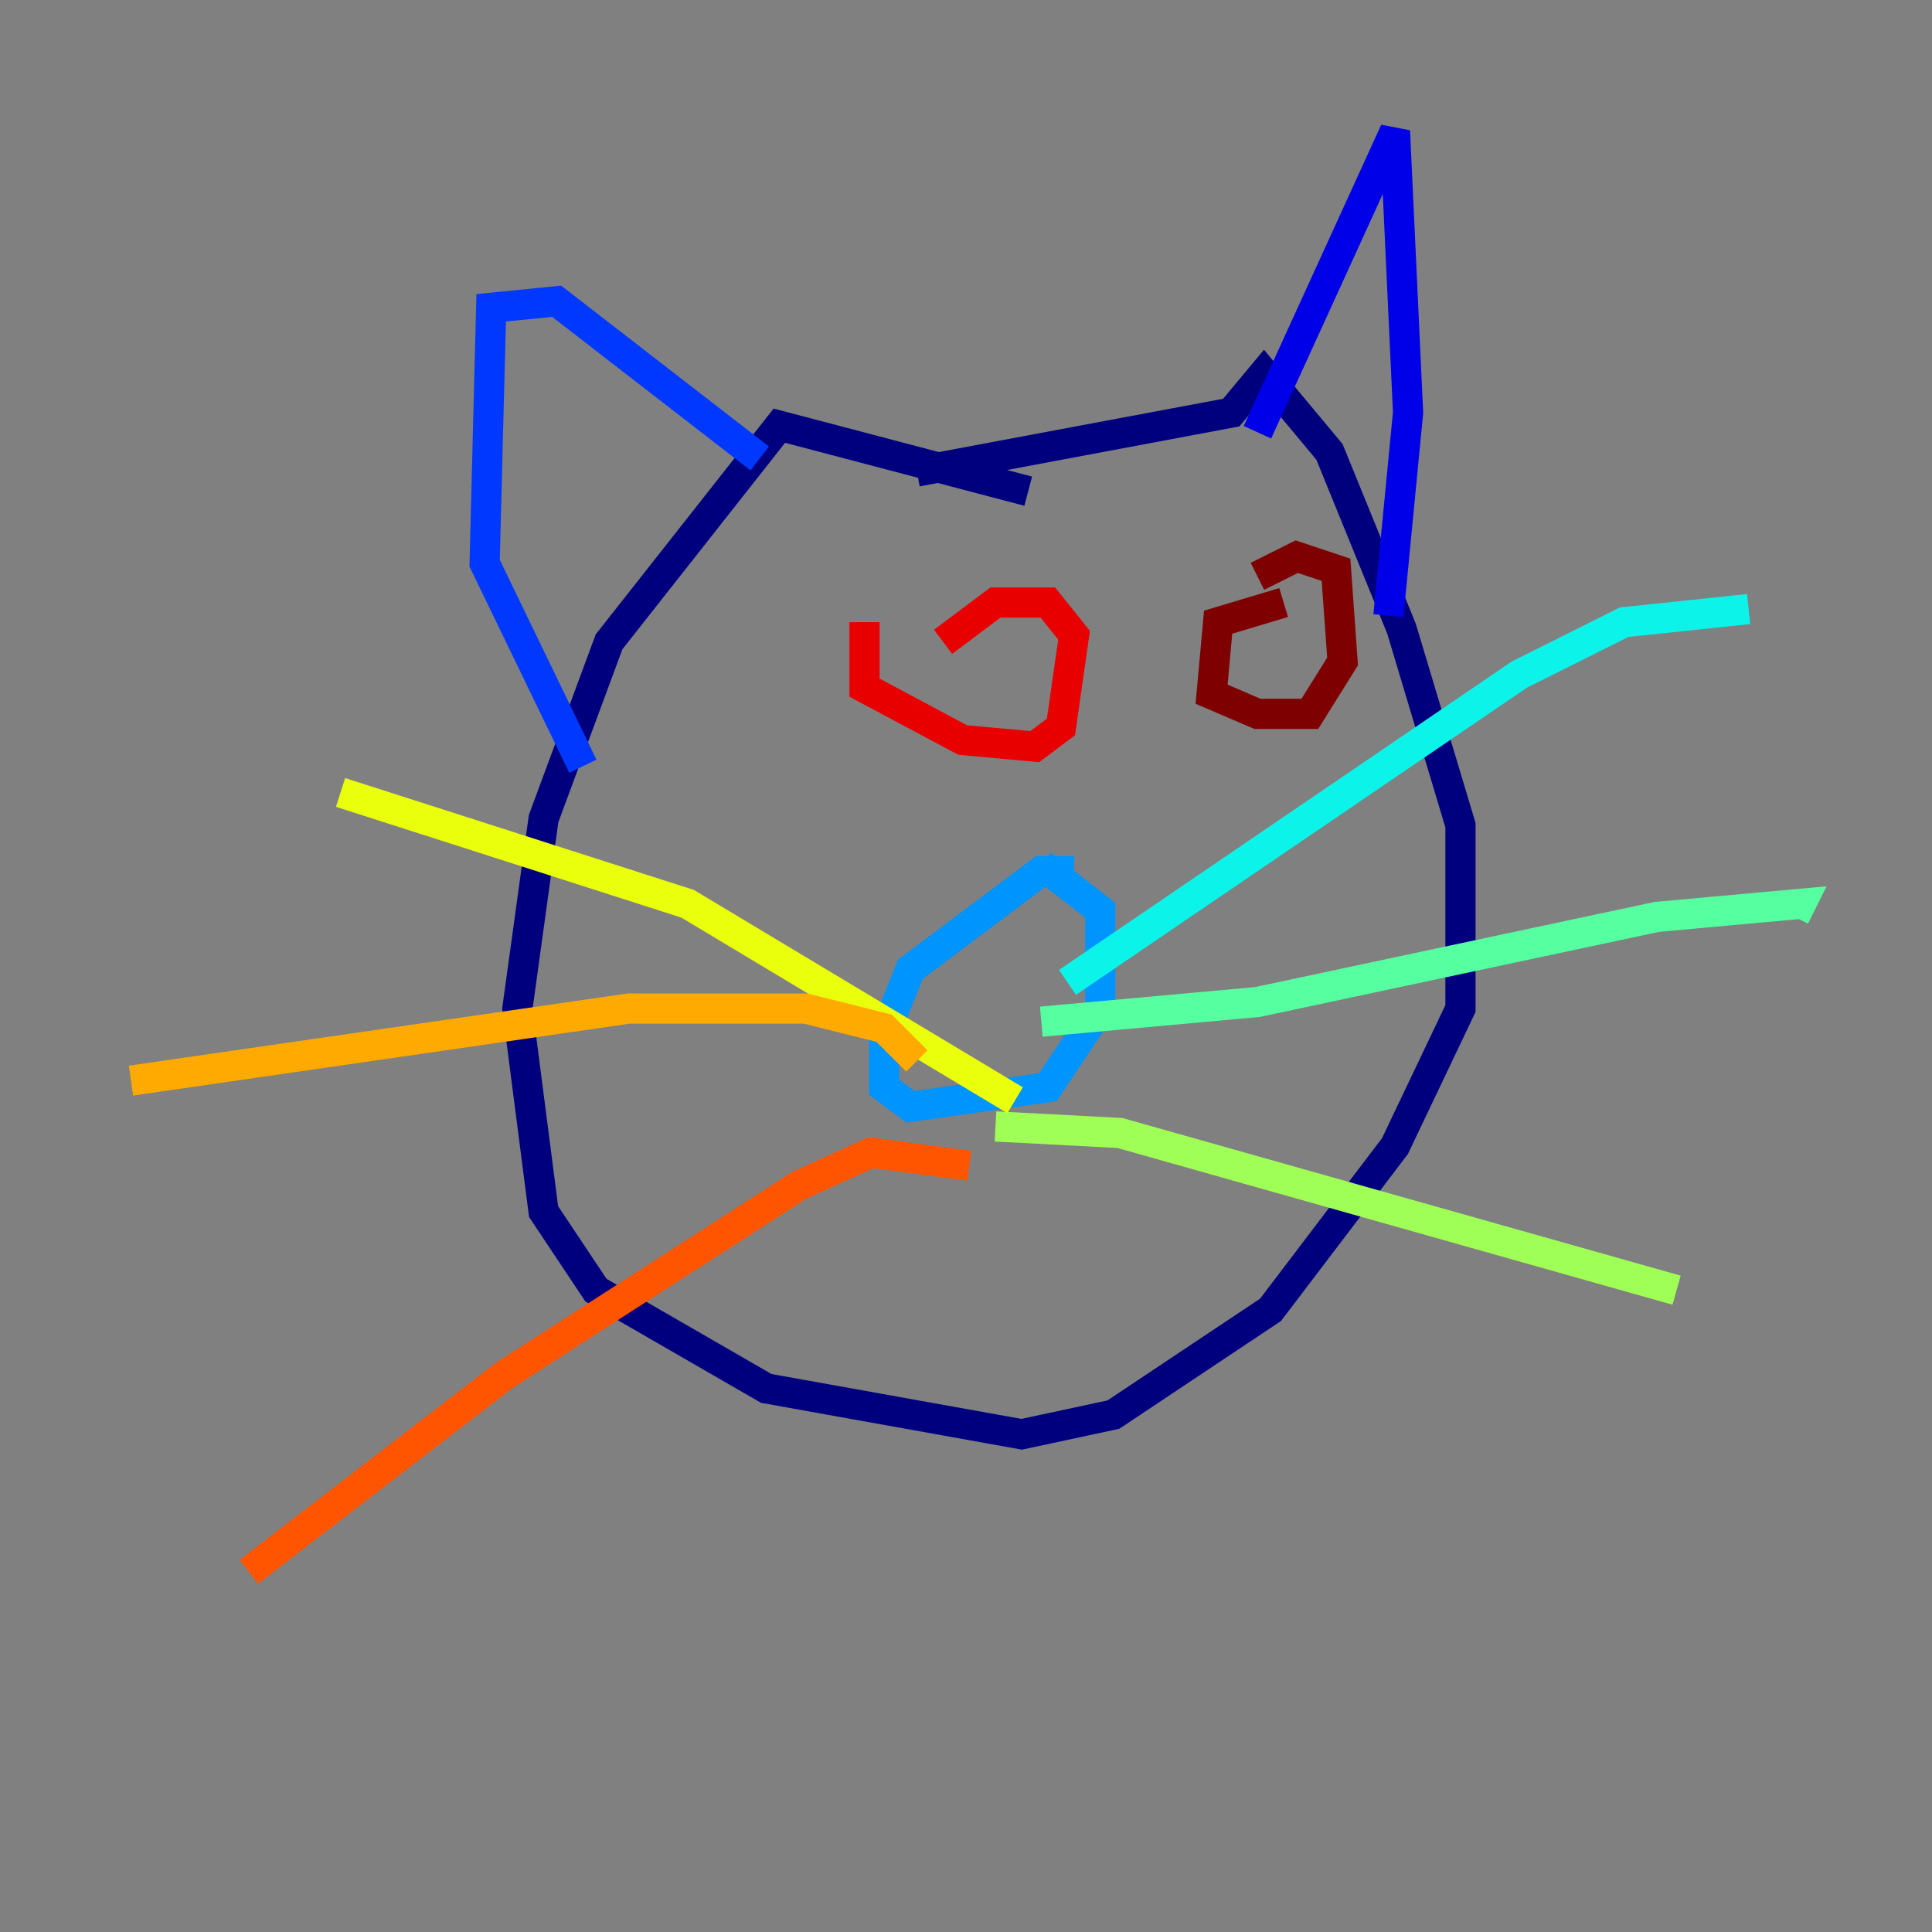 <?xml version="1.0" encoding="utf-8" ?>
<svg baseProfile="tiny" height="128" version="1.2" viewBox="0,0,128,128" width="128" xmlns="http://www.w3.org/2000/svg" xmlns:ev="http://www.w3.org/2001/xml-events" xmlns:xlink="http://www.w3.org/1999/xlink"><rect x="0" y="0" width="128" height="128" fill="#808080" stroke="none"/><defs /><polyline fill="none" points="68.122,32.542 51.634,28.203 40.352,42.522 36.014,54.237 34.278,66.82 36.014,80.271 39.485,85.478 50.766,91.986 67.688,95.024 73.763,93.722 84.176,86.78 92.42,75.932 96.759,66.82 96.759,54.671 92.854,41.654 88.081,29.939 83.742,24.732 81.573,27.336 60.746,31.241" stroke="#00007f" stroke-width="2" /><polyline fill="none" points="83.308,28.637 92.42,8.678 93.288,27.336 91.986,40.786" stroke="#0000e8" stroke-width="2" /><polyline fill="none" points="50.332,30.373 36.881,19.959 32.542,20.393 32.108,37.315 38.617,50.766" stroke="#0038ff" stroke-width="2" /><polyline fill="none" points="71.159,57.709 68.99,57.709 60.312,64.217 58.576,68.556 58.576,72.027 60.312,73.329 69.424,72.027 72.895,66.82 72.895,60.312 68.99,57.275" stroke="#0094ff" stroke-width="2" /><polyline fill="none" points="70.725,65.085 100.664,44.691 107.607,41.22 115.851,40.352" stroke="#0cf4ea" stroke-width="2" /><polyline fill="none" points="68.99,67.688 83.308,66.386 109.776,60.746 119.322,59.878 118.888,60.746" stroke="#56ffa0" stroke-width="2" /><polyline fill="none" points="65.953,74.63 74.197,75.064 111.078,85.478" stroke="#a0ff56" stroke-width="2" /><polyline fill="none" points="67.254,72.895 45.559,59.878 22.563,52.502" stroke="#eaff0c" stroke-width="2" /><polyline fill="none" points="60.746,70.291 58.576,68.122 53.37,66.82 41.654,66.82 8.678,71.593" stroke="#ffaa00" stroke-width="2" /><polyline fill="none" points="64.217,77.234 57.709,76.366 52.936,78.536 33.41,91.119 16.488,104.136" stroke="#ff5500" stroke-width="2" /><polyline fill="none" points="57.275,41.22 57.275,45.559 63.783,49.031 68.556,49.464 70.291,48.163 71.159,42.088 69.424,39.919 65.953,39.919 62.481,42.522" stroke="#e80000" stroke-width="2" /><polyline fill="none" points="85.044,39.919 80.705,41.22 80.271,45.993 83.308,47.295 86.78,47.295 88.949,43.824 88.515,37.749 85.912,36.881 83.308,38.183" stroke="#7f0000" stroke-width="2" /></svg>